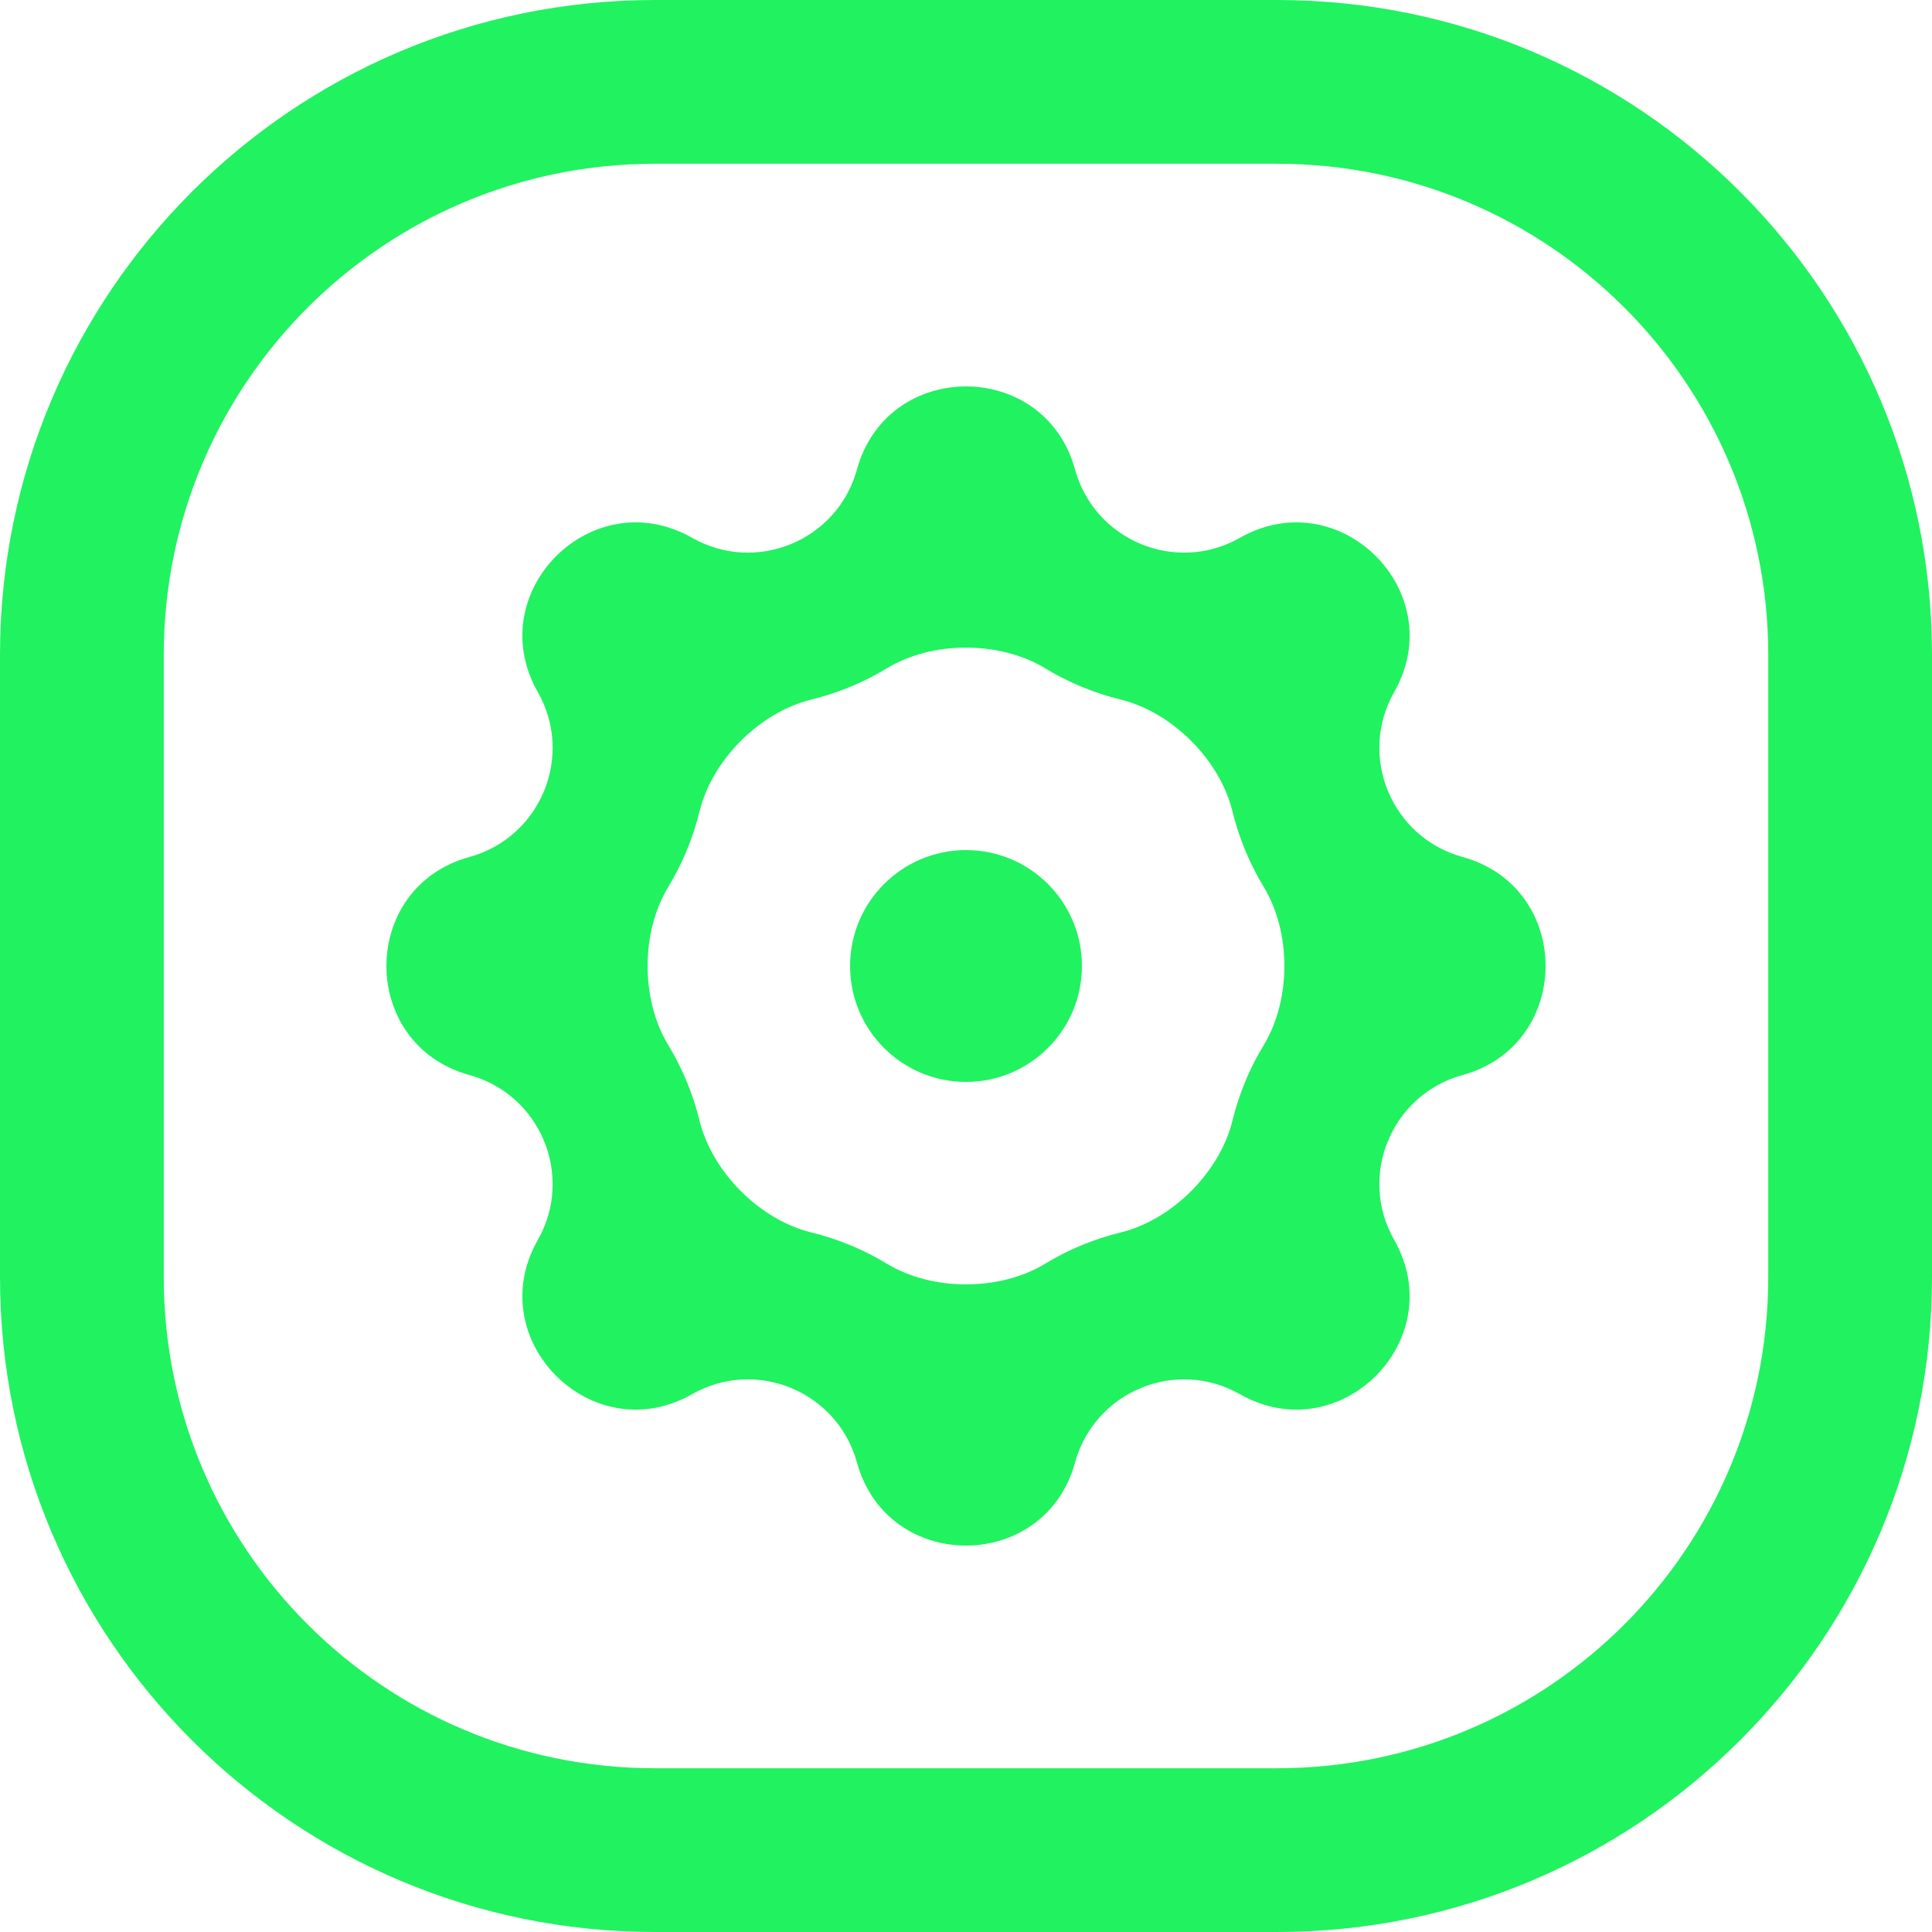 <svg width="25" height="25" viewBox="0 0 25 25" fill="none" xmlns="http://www.w3.org/2000/svg">
<path fill-rule="evenodd" clip-rule="evenodd" d="M16.525 2.119H8.475C4.964 2.119 2.119 4.964 2.119 8.475V16.525C2.119 20.036 4.964 22.881 8.475 22.881H16.525C20.036 22.881 22.881 20.036 22.881 16.525V8.475C22.881 4.964 20.036 2.119 16.525 2.119ZM8.475 0C3.794 0 0 3.794 0 8.475V16.525C0 21.206 3.794 25 8.475 25H16.525C21.206 25 25 21.206 25 16.525V8.475C25 3.794 21.206 0 16.525 0H8.475Z" fill="#21f260"/>
<path fill-rule="evenodd" clip-rule="evenodd" d="M10.499 9.052C9.831 9.216 9.216 9.831 9.052 10.499C8.968 10.844 8.831 11.174 8.647 11.477C8.291 12.065 8.291 12.935 8.647 13.523C8.831 13.826 8.968 14.156 9.052 14.501C9.216 15.168 9.831 15.784 10.499 15.948C10.844 16.032 11.174 16.169 11.477 16.353C12.065 16.709 12.935 16.709 13.523 16.353C13.826 16.169 14.156 16.032 14.501 15.948C15.168 15.784 15.784 15.168 15.948 14.501C16.032 14.156 16.169 13.826 16.353 13.523C16.709 12.935 16.709 12.065 16.353 11.477C16.169 11.174 16.032 10.844 15.948 10.499C15.784 9.831 15.168 9.216 14.501 9.052C14.156 8.968 13.826 8.831 13.523 8.647C12.935 8.291 12.065 8.291 11.477 8.647C11.174 8.831 10.844 8.968 10.499 9.052ZM13.911 6.075C13.517 4.642 11.483 4.642 11.089 6.075C10.836 6.995 9.784 7.431 8.955 6.959C7.662 6.224 6.224 7.662 6.959 8.955C7.431 9.784 6.995 10.836 6.075 11.089C4.642 11.483 4.642 13.517 6.075 13.911C6.995 14.164 7.431 15.216 6.959 16.045C6.224 17.338 7.662 18.776 8.955 18.041C9.784 17.569 10.836 18.005 11.089 18.925C11.483 20.358 13.517 20.358 13.911 18.925C14.164 18.005 15.216 17.569 16.045 18.041C17.338 18.776 18.776 17.338 18.041 16.045C17.569 15.216 18.005 14.164 18.925 13.911C20.358 13.517 20.358 11.483 18.925 11.089C18.005 10.836 17.569 9.784 18.041 8.955C18.776 7.662 17.338 6.224 16.045 6.959C15.216 7.431 14.164 6.995 13.911 6.075Z" fill="#21f260"/>
<circle cx="12.5" cy="12.5" r="1.5" fill="#21f260"/>
</svg>
